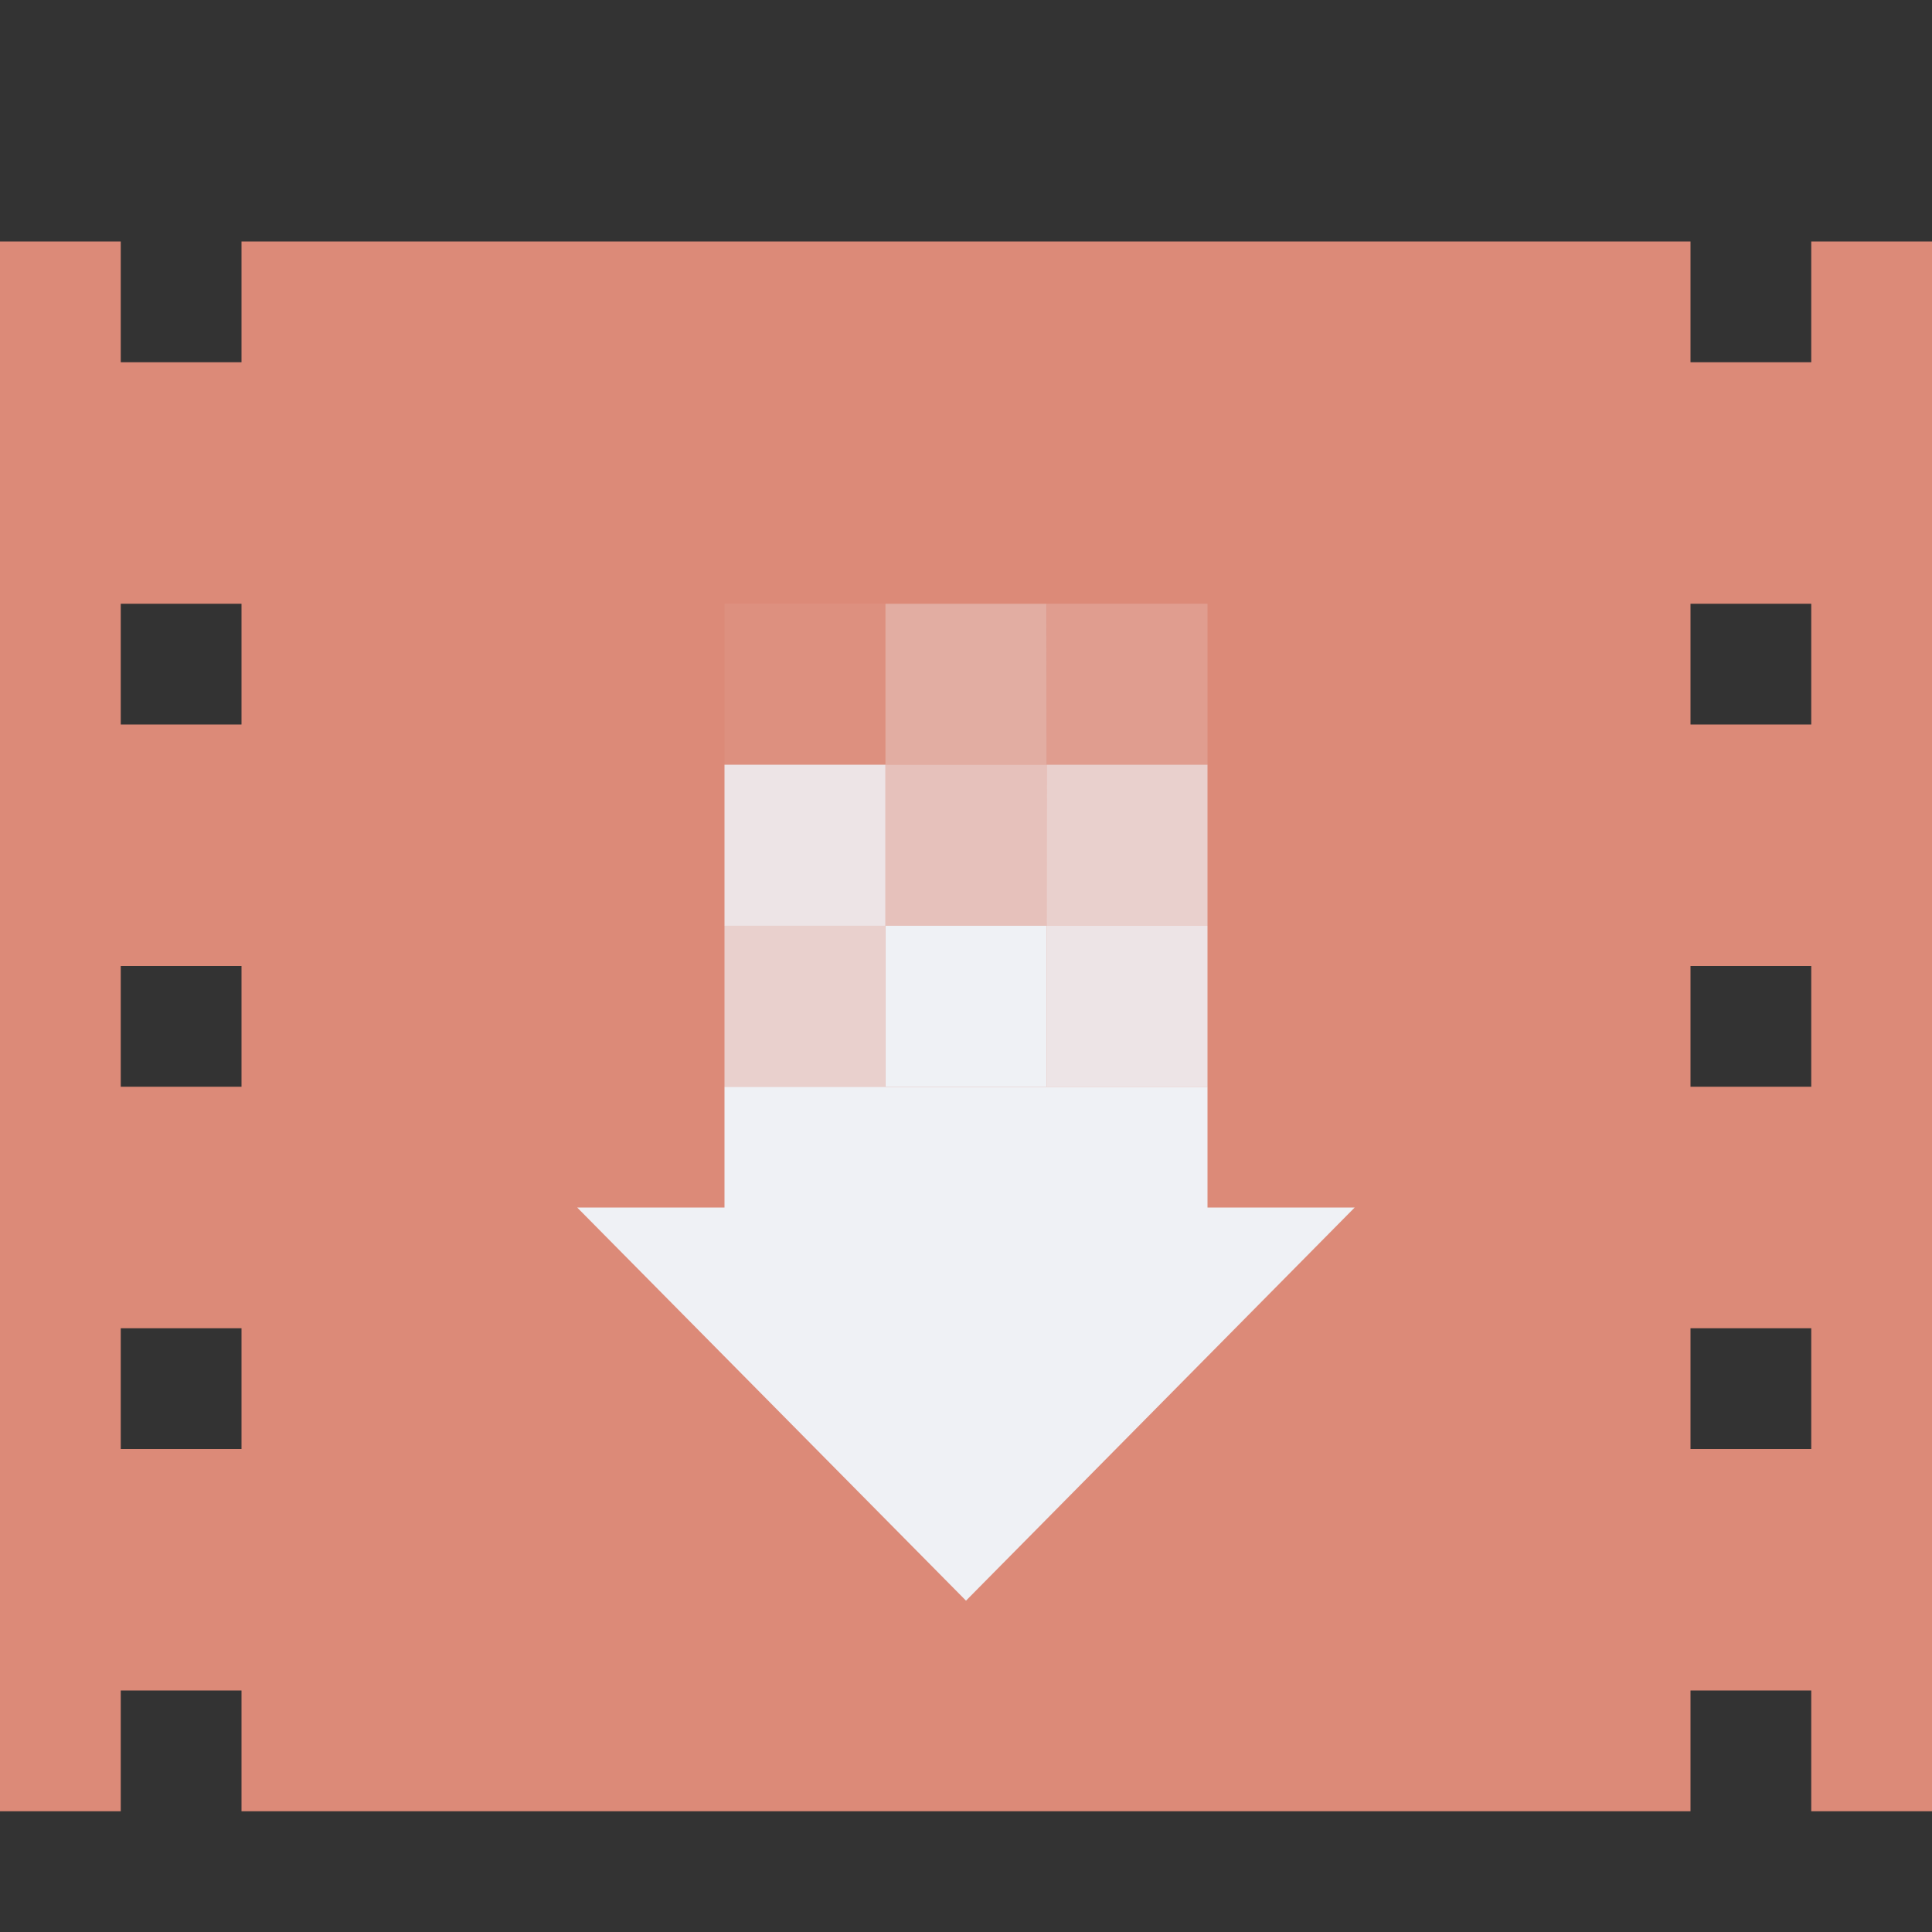 <svg xmlns="http://www.w3.org/2000/svg" width="16" height="16" version="1.1">
 <rect width="100%" height="100%" fill="#333333" stroke="none"/>
 <path style="fill:#dc8a78" d="M 1e-7,2 V 15 H 1 v -1 h 1 v 1 h 12 v -1 h 1 v 1 h 1 V 2 H 15 V 3 H 14 V 2 H 2 V 3 H 1 V 2 Z M 1,5 H 2 V 6 H 1 Z m 13,0 h 1 V 6 H 14 Z M 1,8 H 2 V 9 H 1 Z m 13,0 h 1 V 9 H 14 Z M 1,11 h 1 v 1 H 1 Z m 13,0 h 1 v 1 h -1 z"/>
 <path style="fill:#eff1f5" d="M 8,13.256 4.78,10 h 6.439 z"/>
 <path style="fill:#eff1f5" d="m 6,9 h 4 v 1.867 H 6 Z"/>
 <path style="fill:#eff1f5;fill-opacity:0.68" d="M 6,9 H 7.333 V 7.667 H 6 Z"/>
 <path style="fill:#eff1f5" d="M 7.333,9 H 8.667 V 7.667 H 7.333 Z"/>
 <path style="fill:#eff1f5;fill-opacity:0.88" d="M 8.667,9 H 10 V 7.667 H 8.667 Z"/>
 <path style="fill:#eff1f5;fill-opacity:0.68" d="M 10,7.667 H 8.667 V 6.333 h 1.333 z"/>
 <path style="fill:#eff1f5;fill-opacity:0.54" d="M 8.667,7.667 H 7.333 V 6.333 h 1.333 z"/>
 <path style="fill:#eff1f5;fill-opacity:0.88" d="M 7.333,7.667 H 6 V 6.333 h 1.333 z"/>
 <path style="fill:#eff1f5;fill-opacity:0.19" d="M 10,6.333 H 8.667 V 5 h 1.333 z"/>
 <path style="fill:#eff1f5;fill-opacity:0.34" d="M 8.667,6.333 H 7.333 V 5 h 1.333 z"/>
 <path style="fill:#eff1f5;fill-opacity:0.06" d="M 7.333,6.333 H 6 V 5 h 1.333 z"/>
</svg>
